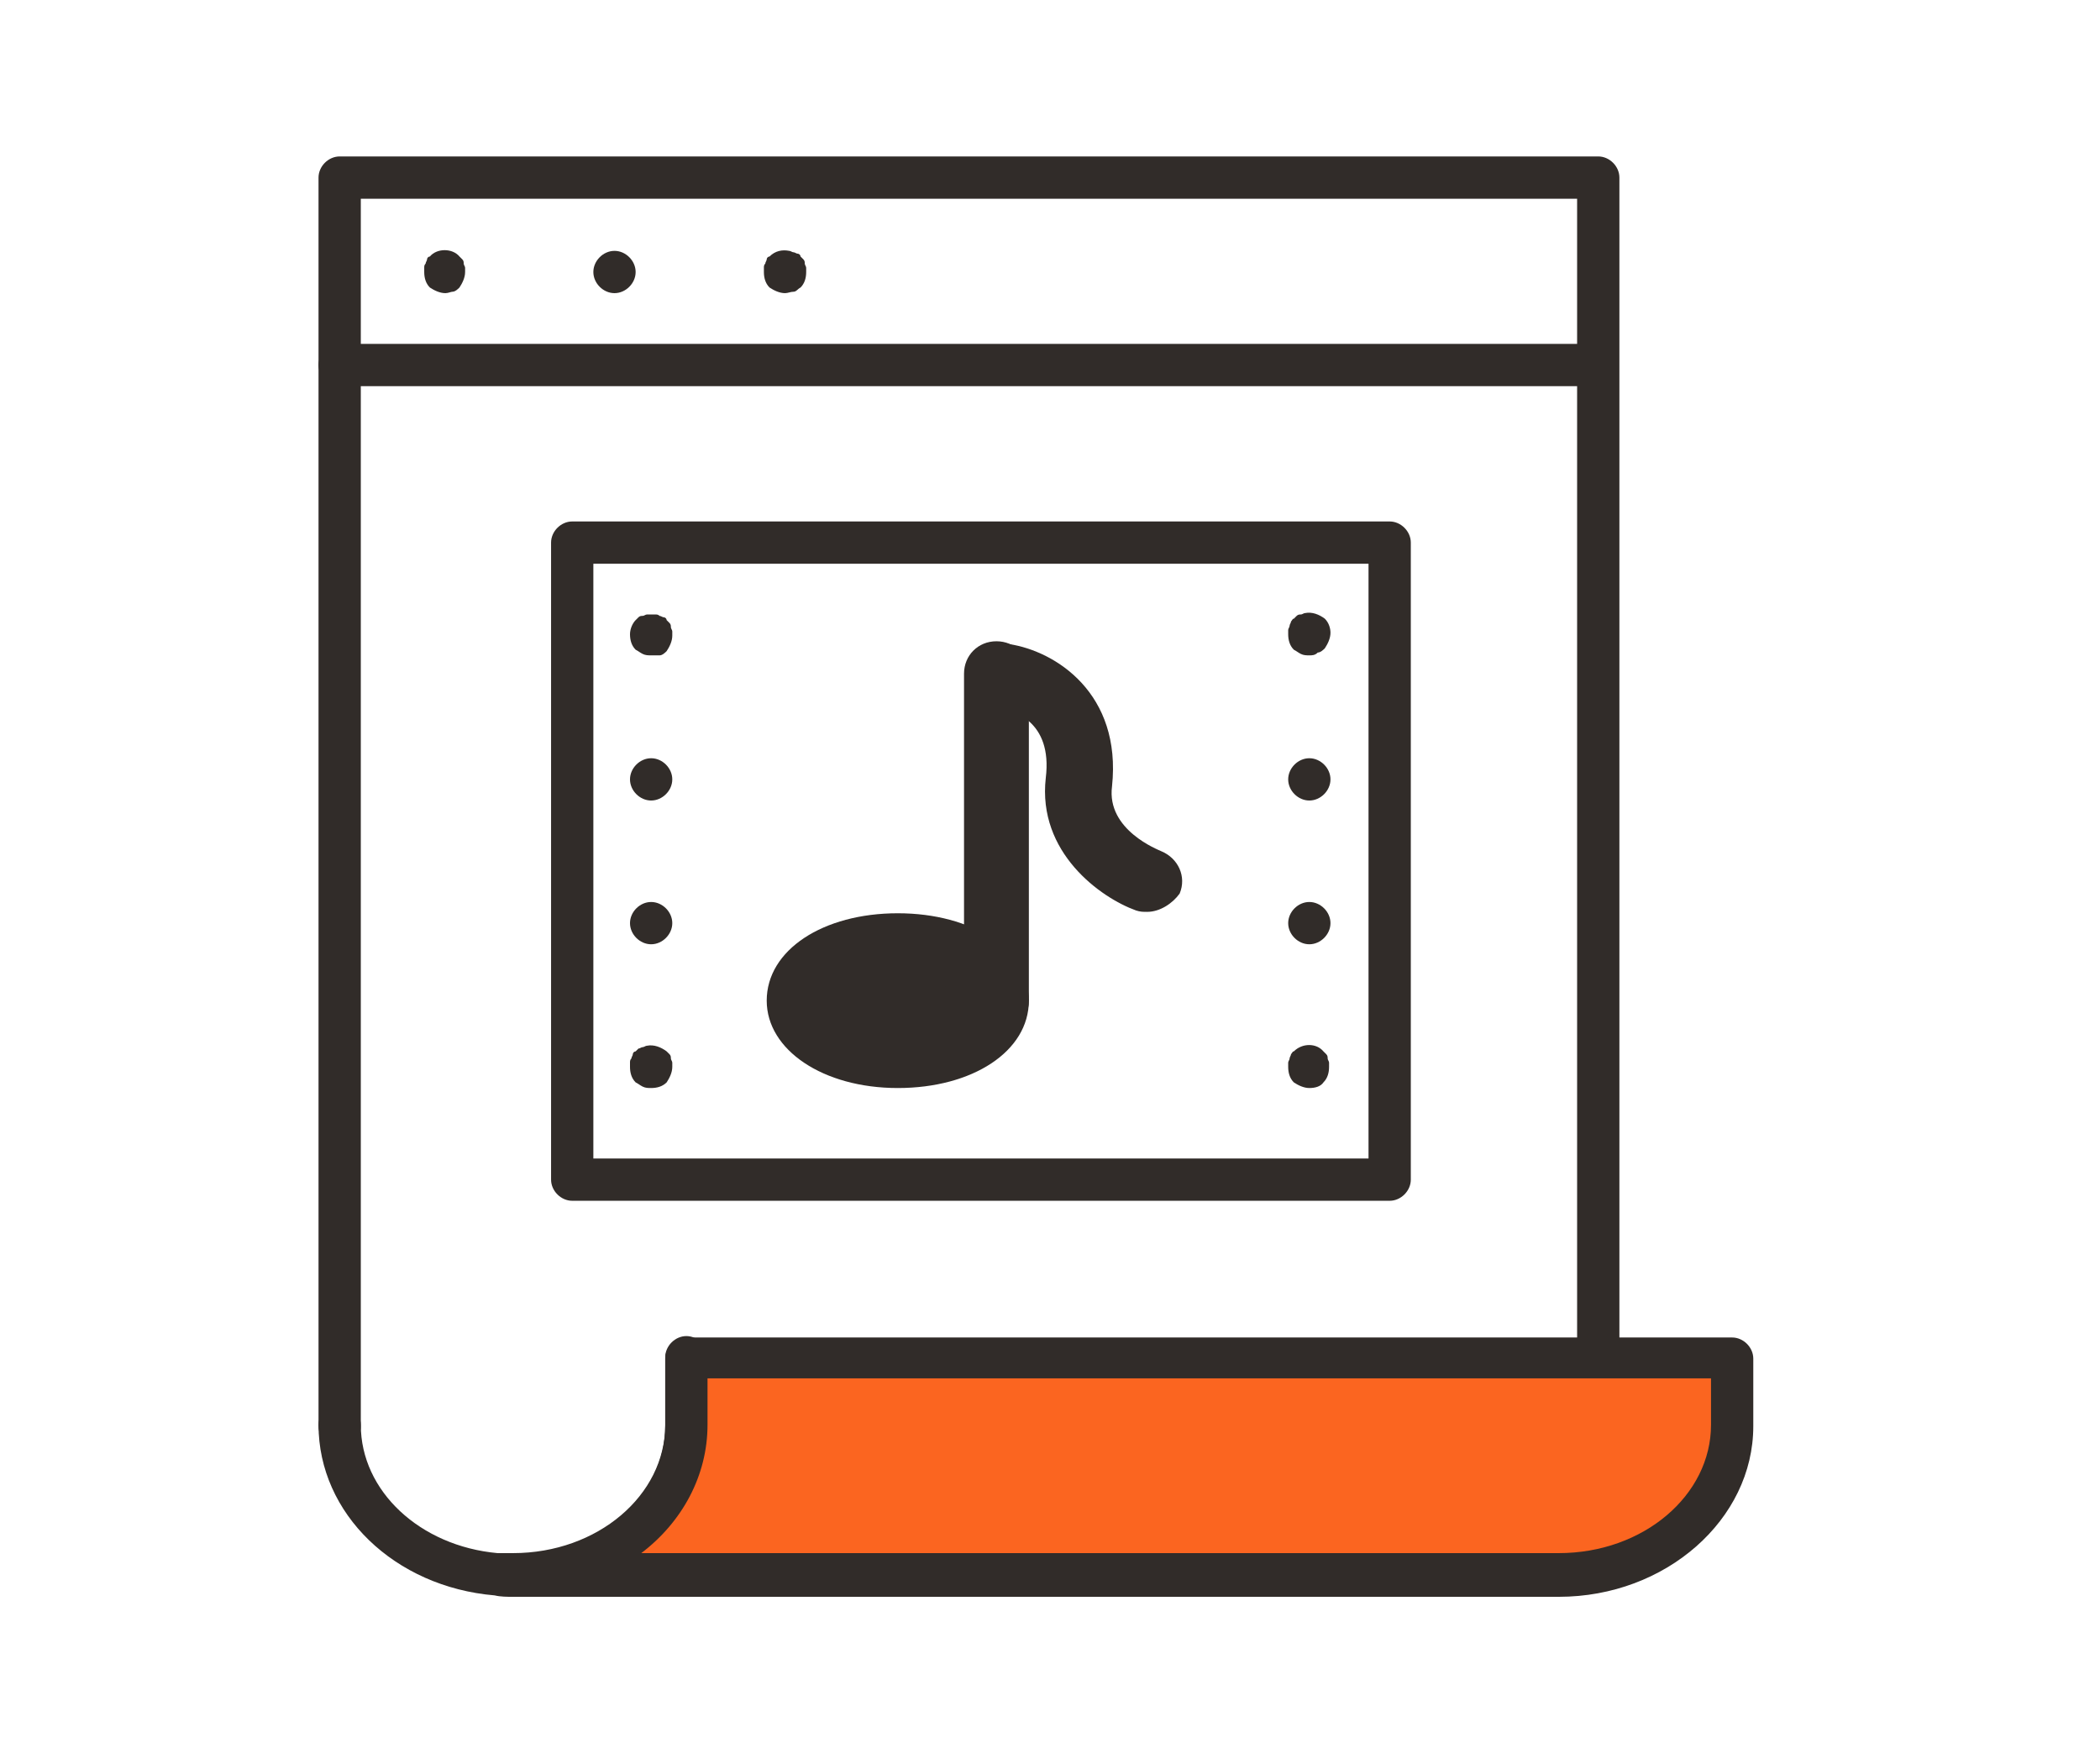 <?xml version="1.0" encoding="utf-8"?>
<!-- Generator: Adobe Illustrator 24.0.1, SVG Export Plug-In . SVG Version: 6.00 Build 0)  -->
<svg version="1.1" id="Layer_1" xmlns="http://www.w3.org/2000/svg" xmlns:xlink="http://www.w3.org/1999/xlink" x="0px" y="0px"
	 viewBox="0 0 149 124" style="enable-background:new 0 0 149 124;" xml:space="preserve">
<style type="text/css">
	.st0{fill:#312C29;}
	.st1{fill:#FB6520;}
</style>
<g>
	<g>
		<path class="st0" d="M31.6,20.8c-0.4,0-0.8-0.2-1.1-0.4c-0.3-0.3-0.4-0.7-0.4-1.1c0-0.1,0-0.2,0-0.3c0-0.1,0-0.2,0.1-0.3
			c0-0.1,0.1-0.2,0.1-0.3c0-0.1,0.1-0.2,0.2-0.2c0.5-0.6,1.6-0.6,2.1,0c0.1,0.1,0.1,0.1,0.2,0.2c0.1,0.1,0.1,0.2,0.1,0.3
			c0,0.1,0.1,0.2,0.1,0.3c0,0.1,0,0.2,0,0.3c0,0.4-0.2,0.8-0.4,1.1c-0.1,0.1-0.3,0.3-0.5,0.3C32,20.7,31.8,20.8,31.6,20.8z"/>
	</g>
	<g>
		<path class="st0" d="M42.1,19.3c0-0.8,0.7-1.5,1.5-1.5l0,0c0.8,0,1.5,0.7,1.5,1.5l0,0c0,0.8-0.7,1.5-1.5,1.5l0,0
			C42.8,20.8,42.1,20.1,42.1,19.3z"/>
	</g>
	<g>
		<path class="st0" d="M55.7,20.8c-0.4,0-0.8-0.2-1.1-0.4c-0.3-0.3-0.4-0.7-0.4-1.1c0-0.1,0-0.2,0-0.3c0-0.1,0-0.2,0.1-0.3
			c0-0.1,0.1-0.2,0.1-0.3c0-0.1,0.1-0.2,0.2-0.2c0.4-0.4,0.9-0.5,1.4-0.4c0.1,0,0.2,0.1,0.3,0.1c0.1,0,0.2,0.1,0.3,0.1
			c0.1,0,0.2,0.1,0.2,0.2c0.1,0.1,0.1,0.1,0.2,0.2c0.1,0.1,0.1,0.2,0.1,0.3s0.1,0.2,0.1,0.3c0,0.1,0,0.2,0,0.3
			c0,0.4-0.1,0.8-0.4,1.1c-0.2,0.1-0.3,0.3-0.5,0.3C56.1,20.7,55.9,20.8,55.7,20.8z"/>
	</g>
</g>
<g>
	<path class="st0" d="M24.1,102.7c-0.8,0-1.5-0.7-1.5-1.5V12.6c0-0.8,0.7-1.5,1.5-1.5h89.3c0.8,0,1.5,0.7,1.5,1.5v83.7
		c0,0.8-0.7,1.5-1.5,1.5c-0.8,0-1.5-0.7-1.5-1.5V14.1H25.6v87.1C25.6,102,24.9,102.7,24.1,102.7z"/>
</g>
<g>
	<path class="st0" d="M36.4,113.3c-0.4,0-0.9,0-1.3-0.1c-7.1-0.6-12.5-5.8-12.5-12.1c0-0.8,0.7-1.5,1.5-1.5c0.8,0,1.5,0.7,1.5,1.5
		c0,4.7,4.2,8.6,9.7,9.1c0.4,0,0.7,0,1.1,0c6,0,10.8-4.1,10.8-9.1v-4.8c0-0.8,0.7-1.5,1.5-1.5c0.8,0,1.5,0.7,1.5,1.5v4.8
		C50.2,107.8,44,113.3,36.4,113.3z"/>
</g>
<g>
	<path class="st0" d="M110.6,113.3H36.4c-0.8,0-1.5-0.7-1.5-1.5c0-0.8,0.7-1.5,1.5-1.5c6,0,10.8-4.1,10.8-9.1v-4.8
		c0-0.8,0.7-1.5,1.5-1.5h74.2c0.8,0,1.5,0.7,1.5,1.5v4.8C124.4,107.8,118.2,113.3,110.6,113.3z"/>
	<g id="XMLID_72_">
		<g>
			<path class="st1" d="M121.4,97.8v3.3c0,5-4.8,9.1-10.8,9.1H45.5c2.9-2.2,4.7-5.5,4.7-9.1v-3.3H121.4z"/>
		</g>
		<g>
		</g>
	</g>
</g>
<g>
	<path class="st0" d="M113.1,27.4h-89c-0.8,0-1.5-0.7-1.5-1.5c0-0.8,0.7-1.5,1.5-1.5h89c0.8,0,1.5,0.7,1.5,1.5
		C114.6,26.8,113.9,27.4,113.1,27.4z"/>
</g>
<g>
	<path class="st0" d="M98.6,85.2h-58c-0.8,0-1.5-0.7-1.5-1.5V38.5c0-0.8,0.7-1.5,1.5-1.5h58c0.8,0,1.5,0.7,1.5,1.5v45.2
		C100.1,84.5,99.4,85.2,98.6,85.2z M42.1,82.2h55V40h-55V82.2z"/>
</g>
<g>
	<g>
		<path class="st0" d="M92.9,46.5c-0.2,0-0.4,0-0.6-0.1c-0.2-0.1-0.3-0.2-0.5-0.3c-0.3-0.3-0.4-0.7-0.4-1.1c0-0.1,0-0.2,0-0.3
			c0-0.1,0.1-0.2,0.1-0.3c0-0.1,0.1-0.2,0.1-0.3c0.1-0.1,0.1-0.2,0.2-0.2c0.1-0.1,0.1-0.1,0.2-0.2c0.1-0.1,0.2-0.1,0.3-0.1
			c0.1,0,0.2-0.1,0.3-0.1c0.5-0.1,1,0.1,1.4,0.4c0.3,0.3,0.4,0.7,0.4,1c0,0.4-0.2,0.8-0.4,1.1c-0.1,0.1-0.3,0.3-0.5,0.3
			C93.3,46.5,93.1,46.5,92.9,46.5z"/>
	</g>
	<g>
		<path class="st0" d="M91.4,65.5c0-0.8,0.7-1.5,1.5-1.5l0,0c0.8,0,1.5,0.7,1.5,1.5l0,0c0,0.8-0.7,1.5-1.5,1.5l0,0
			C92.1,67,91.4,66.3,91.4,65.5z M91.4,55.3c0-0.8,0.7-1.5,1.5-1.5l0,0c0.8,0,1.5,0.7,1.5,1.5l0,0c0,0.8-0.7,1.5-1.5,1.5l0,0
			C92.1,56.8,91.4,56.1,91.4,55.3z"/>
	</g>
	<g>
		<path class="st0" d="M92.9,77.2c-0.4,0-0.8-0.2-1.1-0.4c-0.3-0.3-0.4-0.7-0.4-1.1c0-0.1,0-0.2,0-0.3c0-0.1,0.1-0.2,0.1-0.3
			c0-0.1,0.1-0.2,0.1-0.3c0.1-0.1,0.1-0.2,0.2-0.2c0.6-0.6,1.6-0.6,2.1,0c0.1,0.1,0.1,0.1,0.2,0.2c0.1,0.1,0.1,0.2,0.1,0.3
			c0,0.1,0.1,0.2,0.1,0.3c0,0.1,0,0.2,0,0.3c0,0.4-0.1,0.8-0.4,1.1C93.7,77.1,93.3,77.2,92.9,77.2z"/>
	</g>
</g>
<g>
	<g>
		<path class="st0" d="M46.2,46.5c-0.2,0-0.4,0-0.6-0.1c-0.2-0.1-0.3-0.2-0.5-0.3c-0.3-0.3-0.4-0.7-0.4-1.1c0-0.4,0.2-0.8,0.4-1
			c0.1-0.1,0.1-0.1,0.2-0.2c0.1-0.1,0.2-0.1,0.3-0.1c0.1,0,0.2-0.1,0.3-0.1c0.2,0,0.4,0,0.6,0c0.1,0,0.2,0,0.3,0.1
			c0.1,0,0.2,0.1,0.3,0.1c0.1,0,0.2,0.1,0.2,0.2c0.1,0.1,0.1,0.1,0.2,0.2c0.1,0.1,0.1,0.2,0.1,0.3c0,0.1,0.1,0.2,0.1,0.3
			c0,0.1,0,0.2,0,0.3c0,0.4-0.2,0.8-0.4,1.1c-0.1,0.1-0.3,0.3-0.5,0.3C46.6,46.5,46.4,46.5,46.2,46.5z"/>
	</g>
	<g>
		<path class="st0" d="M44.7,65.5c0-0.8,0.7-1.5,1.5-1.5l0,0c0.8,0,1.5,0.7,1.5,1.5l0,0c0,0.8-0.7,1.5-1.5,1.5l0,0
			C45.4,67,44.7,66.3,44.7,65.5z M44.7,55.3c0-0.8,0.7-1.5,1.5-1.5l0,0c0.8,0,1.5,0.7,1.5,1.5l0,0c0,0.8-0.7,1.5-1.5,1.5l0,0
			C45.4,56.8,44.7,56.1,44.7,55.3z"/>
	</g>
	<g>
		<path class="st0" d="M46.2,77.2c-0.2,0-0.4,0-0.6-0.1c-0.2-0.1-0.3-0.2-0.5-0.3c-0.3-0.3-0.4-0.7-0.4-1.1c0-0.1,0-0.2,0-0.3
			c0-0.1,0-0.2,0.1-0.3c0-0.1,0.1-0.2,0.1-0.3c0-0.1,0.1-0.2,0.2-0.2c0.1-0.1,0.1-0.1,0.2-0.2c0.1,0,0.2-0.1,0.3-0.1
			c0.1,0,0.2-0.1,0.3-0.1c0.5-0.1,1,0.1,1.4,0.4c0.1,0.1,0.1,0.1,0.2,0.2c0.1,0.1,0.1,0.2,0.1,0.3c0,0.1,0.1,0.2,0.1,0.3
			c0,0.1,0,0.2,0,0.3c0,0.4-0.2,0.8-0.4,1.1C47,77.1,46.6,77.2,46.2,77.2z"/>
	</g>
</g>
<g>
	<path class="st0" d="M63.7,77.2c-5.3,0-9.3-2.7-9.3-6.2c0-3.6,4-6.2,9.3-6.2S73,67.4,73,71C73,74.6,69,77.2,63.7,77.2z M68.4,71
		L68.4,71L68.4,71z"/>
	<g id="XMLID_70_">
		<g>
			<path class="st0" d="M63.7,69.4c3,0,4.6,1.2,4.7,1.6c-0.1,0.4-1.7,1.6-4.7,1.6c-3.1,0-4.6-1.2-4.7-1.6
				C59,70.6,60.6,69.4,63.7,69.4z"/>
		</g>
		<g>
		</g>
	</g>
</g>
<g>
	<path class="st0" d="M81.4,64.7c-0.3,0-0.5,0-0.8-0.1c-2.5-0.9-7-4.1-6.4-9.4c0.5-4.1-2.4-4.8-3.3-5c-1.2-0.2-2.1-1.4-1.9-2.6
		c0.2-1.2,1.3-2.1,2.6-1.9c3.3,0.5,8,3.5,7.3,10.1c-0.4,3.1,3.3,4.5,3.5,4.6c1.2,0.5,1.8,1.8,1.3,3C83.2,64.1,82.3,64.7,81.4,64.7z"
		/>
</g>
<g>
	<path class="st0" d="M70.7,73.3c-1.3,0-2.3-1-2.3-2.3V47.8c0-1.3,1-2.3,2.3-2.3c1.3,0,2.3,1,2.3,2.3V71C73,72.3,72,73.3,70.7,73.3z
		"/>
</g>
</svg>
